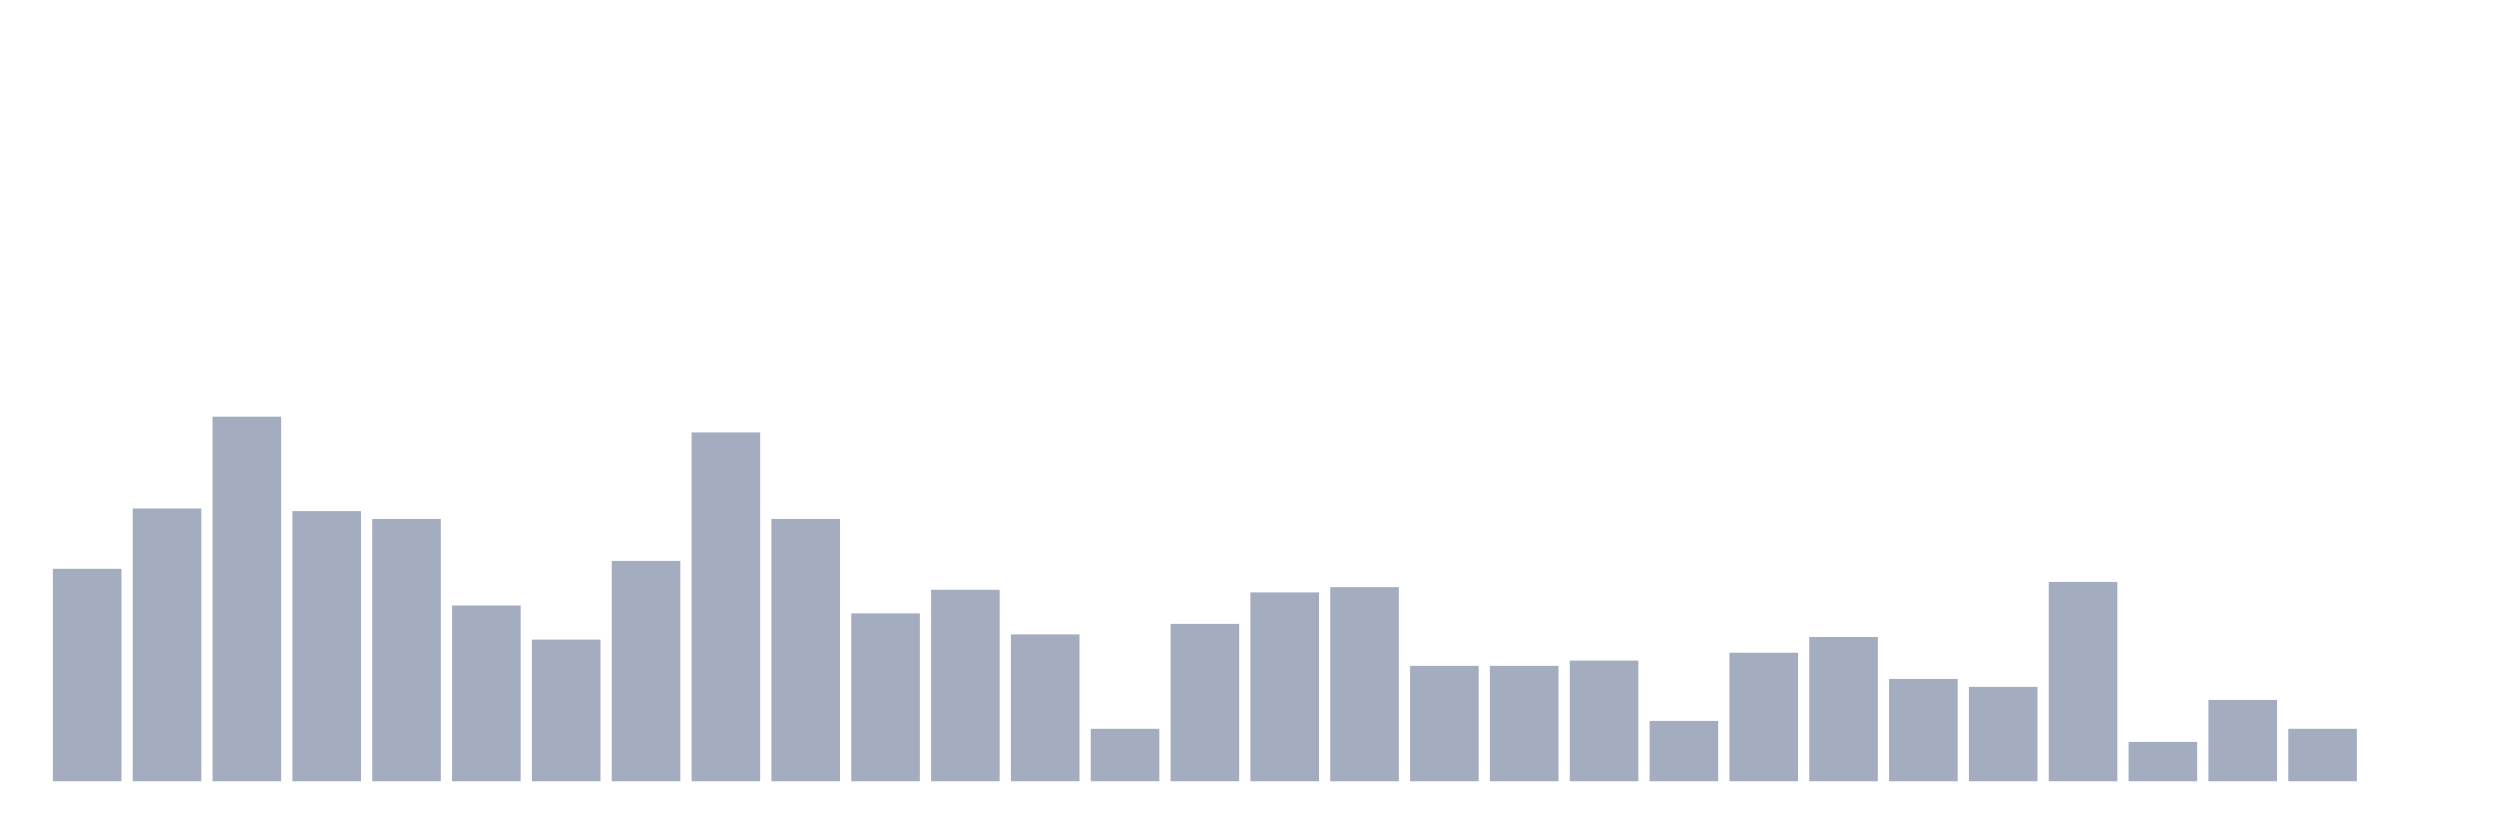 <svg xmlns="http://www.w3.org/2000/svg" viewBox="0 0 480 160"><g transform="translate(10,10)"><rect class="bar" x="0.153" width="13.175" y="99.209" height="40.791" fill="rgb(164,173,192)"></rect><rect class="bar" x="15.482" width="13.175" y="87.626" height="52.374" fill="rgb(164,173,192)"></rect><rect class="bar" x="30.81" width="13.175" y="70" height="70" fill="rgb(164,173,192)"></rect><rect class="bar" x="46.138" width="13.175" y="88.129" height="51.871" fill="rgb(164,173,192)"></rect><rect class="bar" x="61.466" width="13.175" y="89.64" height="50.36" fill="rgb(164,173,192)"></rect><rect class="bar" x="76.794" width="13.175" y="106.259" height="33.741" fill="rgb(164,173,192)"></rect><rect class="bar" x="92.123" width="13.175" y="112.806" height="27.194" fill="rgb(164,173,192)"></rect><rect class="bar" x="107.451" width="13.175" y="97.698" height="42.302" fill="rgb(164,173,192)"></rect><rect class="bar" x="122.779" width="13.175" y="73.022" height="66.978" fill="rgb(164,173,192)"></rect><rect class="bar" x="138.107" width="13.175" y="89.64" height="50.36" fill="rgb(164,173,192)"></rect><rect class="bar" x="153.436" width="13.175" y="107.77" height="32.23" fill="rgb(164,173,192)"></rect><rect class="bar" x="168.764" width="13.175" y="103.237" height="36.763" fill="rgb(164,173,192)"></rect><rect class="bar" x="184.092" width="13.175" y="111.799" height="28.201" fill="rgb(164,173,192)"></rect><rect class="bar" x="199.42" width="13.175" y="129.928" height="10.072" fill="rgb(164,173,192)"></rect><rect class="bar" x="214.748" width="13.175" y="109.784" height="30.216" fill="rgb(164,173,192)"></rect><rect class="bar" x="230.077" width="13.175" y="103.741" height="36.259" fill="rgb(164,173,192)"></rect><rect class="bar" x="245.405" width="13.175" y="102.734" height="37.266" fill="rgb(164,173,192)"></rect><rect class="bar" x="260.733" width="13.175" y="117.842" height="22.158" fill="rgb(164,173,192)"></rect><rect class="bar" x="276.061" width="13.175" y="117.842" height="22.158" fill="rgb(164,173,192)"></rect><rect class="bar" x="291.39" width="13.175" y="116.835" height="23.165" fill="rgb(164,173,192)"></rect><rect class="bar" x="306.718" width="13.175" y="128.417" height="11.583" fill="rgb(164,173,192)"></rect><rect class="bar" x="322.046" width="13.175" y="115.324" height="24.676" fill="rgb(164,173,192)"></rect><rect class="bar" x="337.374" width="13.175" y="112.302" height="27.698" fill="rgb(164,173,192)"></rect><rect class="bar" x="352.702" width="13.175" y="120.36" height="19.64" fill="rgb(164,173,192)"></rect><rect class="bar" x="368.031" width="13.175" y="121.871" height="18.129" fill="rgb(164,173,192)"></rect><rect class="bar" x="383.359" width="13.175" y="101.727" height="38.273" fill="rgb(164,173,192)"></rect><rect class="bar" x="398.687" width="13.175" y="132.446" height="7.554" fill="rgb(164,173,192)"></rect><rect class="bar" x="414.015" width="13.175" y="124.388" height="15.612" fill="rgb(164,173,192)"></rect><rect class="bar" x="429.344" width="13.175" y="129.928" height="10.072" fill="rgb(164,173,192)"></rect><rect class="bar" x="444.672" width="13.175" y="140" height="0" fill="rgb(164,173,192)"></rect></g></svg>
